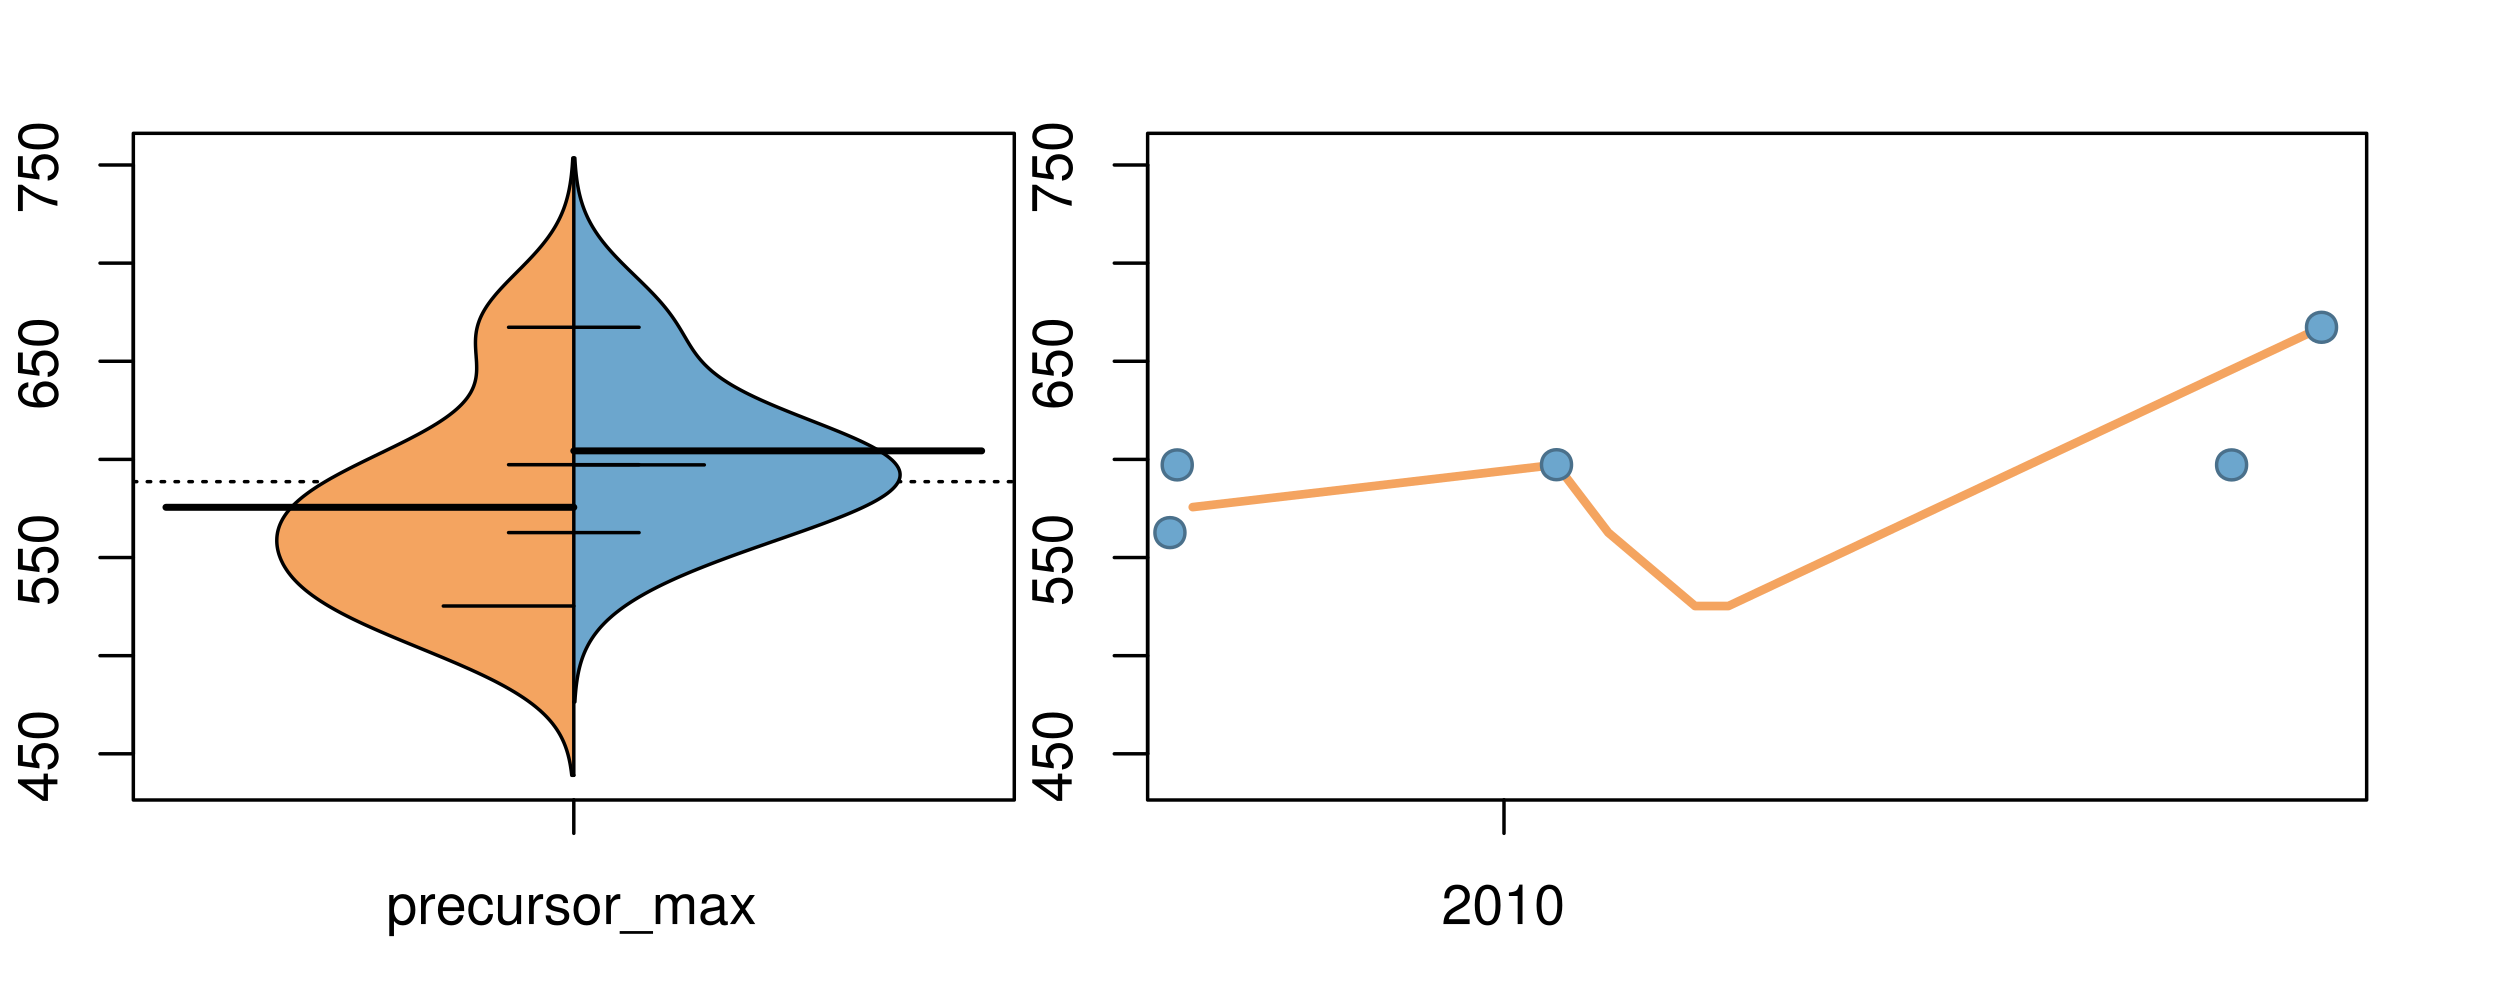 <?xml version="1.0" encoding="UTF-8"?>
<svg xmlns="http://www.w3.org/2000/svg" xmlns:xlink="http://www.w3.org/1999/xlink" width="540pt" height="216pt" viewBox="0 0 540 216" version="1.1">
<defs>
<g>
<symbol overflow="visible" id="glyph0-0">
<path style="stroke:none;" d="M -2.047 -3.922 L 0 -3.922 L 0 -4.984 L -2.047 -4.984 L -2.047 -6.234 L -2.984 -6.234 L -2.984 -4.984 L -8.516 -4.984 L -8.516 -4.203 L -3.156 -0.344 L -2.047 -0.344 Z M -2.984 -3.922 L -2.984 -1.266 L -6.703 -3.922 Z M -2.984 -3.922 "/>
</symbol>
<symbol overflow="visible" id="glyph0-1">
<path style="stroke:none;" d="M -8.516 -5.719 L -8.516 -1.312 L -3.875 -0.688 L -3.875 -1.656 C -4.469 -2.141 -4.672 -2.562 -4.672 -3.219 C -4.672 -4.359 -3.891 -5.078 -2.625 -5.078 C -1.406 -5.078 -0.656 -4.375 -0.656 -3.219 C -0.656 -2.297 -1.125 -1.734 -2.094 -1.469 L -2.094 -0.422 C -1.391 -0.562 -1.062 -0.688 -0.75 -0.938 C -0.094 -1.422 0.281 -2.281 0.281 -3.234 C 0.281 -4.953 -0.969 -6.156 -2.766 -6.156 C -4.453 -6.156 -5.609 -5.047 -5.609 -3.406 C -5.609 -2.812 -5.453 -2.328 -5.094 -1.844 L -7.469 -2.172 L -7.469 -5.719 Z M -8.516 -5.719 "/>
</symbol>
<symbol overflow="visible" id="glyph0-2">
<path style="stroke:none;" d="M -8.516 -3.297 C -8.516 -2.516 -8.156 -1.781 -7.578 -1.344 C -6.828 -0.797 -5.688 -0.516 -4.109 -0.516 C -1.25 -0.516 0.281 -1.469 0.281 -3.297 C 0.281 -5.094 -1.25 -6.078 -4.047 -6.078 C -5.703 -6.078 -6.797 -5.812 -7.578 -5.25 C -8.172 -4.812 -8.516 -4.109 -8.516 -3.297 Z M -7.578 -3.297 C -7.578 -4.438 -6.422 -5 -4.141 -5 C -1.734 -5 -0.594 -4.453 -0.594 -3.281 C -0.594 -2.156 -1.781 -1.594 -4.109 -1.594 C -6.438 -1.594 -7.578 -2.156 -7.578 -3.297 Z M -7.578 -3.297 "/>
</symbol>
<symbol overflow="visible" id="glyph0-3">
<path style="stroke:none;" d="M -6.281 -5.969 C -7.688 -5.766 -8.516 -4.859 -8.516 -3.562 C -8.516 -2.625 -8.047 -1.781 -7.297 -1.281 C -6.469 -0.75 -5.422 -0.516 -3.875 -0.516 C -2.453 -0.516 -1.531 -0.734 -0.781 -1.234 C -0.094 -1.688 0.281 -2.438 0.281 -3.375 C 0.281 -4.984 -0.922 -6.156 -2.594 -6.156 C -4.172 -6.156 -5.297 -5.078 -5.297 -3.547 C -5.297 -2.719 -4.969 -2.047 -4.344 -1.594 C -6.422 -1.609 -7.578 -2.281 -7.578 -3.484 C -7.578 -4.234 -7.109 -4.75 -6.281 -4.922 Z M -4.359 -3.422 C -4.359 -4.438 -3.641 -5.078 -2.516 -5.078 C -1.438 -5.078 -0.656 -4.359 -0.656 -3.391 C -0.656 -2.406 -1.469 -1.656 -2.562 -1.656 C -3.625 -1.656 -4.359 -2.375 -4.359 -3.422 Z M -4.359 -3.422 "/>
</symbol>
<symbol overflow="visible" id="glyph0-4">
<path style="stroke:none;" d="M -8.516 -6.234 L -8.516 -0.547 L -7.469 -0.547 L -7.469 -5.141 C -4.578 -3.125 -2.797 -2.297 0 -1.656 L 0 -2.781 C -2.719 -3.25 -5.062 -4.312 -7.625 -6.234 Z M -8.516 -6.234 "/>
</symbol>
<symbol overflow="visible" id="glyph0-5">
<path style="stroke:none;" d="M -8.75 -5.938 L -8.75 -4.938 L -5.5 -4.938 C -6.125 -4.531 -6.469 -3.859 -6.469 -3.016 C -6.469 -1.375 -5.156 -0.312 -3.156 -0.312 C -1.031 -0.312 0.281 -1.359 0.281 -3.047 C 0.281 -3.906 -0.047 -4.516 -0.828 -5.047 L 0 -5.047 L 0 -5.938 Z M -5.531 -3.188 C -5.531 -4.266 -4.578 -4.938 -3.078 -4.938 C -1.625 -4.938 -0.656 -4.25 -0.656 -3.188 C -0.656 -2.094 -1.625 -1.359 -3.094 -1.359 C -4.562 -1.359 -5.531 -2.094 -5.531 -3.188 Z M -5.531 -3.188 "/>
</symbol>
<symbol overflow="visible" id="glyph0-6">
<path style="stroke:none;" d="M -6.281 -3.094 L -6.281 -2.047 L -7.266 -2.047 C -7.688 -2.047 -7.906 -2.297 -7.906 -2.75 C -7.906 -2.828 -7.906 -2.875 -7.891 -3.094 L -8.719 -3.094 C -8.766 -2.875 -8.781 -2.734 -8.781 -2.531 C -8.781 -1.609 -8.25 -1.062 -7.359 -1.062 L -6.281 -1.062 L -6.281 -0.219 L -5.469 -0.219 L -5.469 -1.062 L 0 -1.062 L 0 -2.047 L -5.469 -2.047 L -5.469 -3.094 Z M -6.281 -3.094 "/>
</symbol>
<symbol overflow="visible" id="glyph0-7">
<path style="stroke:none;" d="M 1.516 -6.938 L 1.516 0.266 L 2.109 0.266 L 2.109 -6.938 Z M 1.516 -6.938 "/>
</symbol>
<symbol overflow="visible" id="glyph0-8">
<path style="stroke:none;" d="M -6.469 -3.266 C -6.469 -1.5 -5.203 -0.438 -3.094 -0.438 C -0.984 -0.438 0.281 -1.484 0.281 -3.281 C 0.281 -5.047 -0.984 -6.125 -3.047 -6.125 C -5.219 -6.125 -6.469 -5.078 -6.469 -3.266 Z M -5.547 -3.281 C -5.547 -4.406 -4.625 -5.078 -3.062 -5.078 C -1.578 -5.078 -0.641 -4.375 -0.641 -3.281 C -0.641 -2.156 -1.578 -1.469 -3.094 -1.469 C -4.609 -1.469 -5.547 -2.156 -5.547 -3.281 Z M -5.547 -3.281 "/>
</symbol>
<symbol overflow="visible" id="glyph0-9">
<path style="stroke:none;" d="M -8.75 -1.828 L -8.75 -0.812 L 0 -0.812 L 0 -1.828 Z M -8.75 -1.828 "/>
</symbol>
<symbol overflow="visible" id="glyph0-10">
<path style="stroke:none;" d="M -1.25 -2.297 L -1.25 -1.047 L 0 -1.047 L 0 -2.297 Z M -1.25 -2.297 "/>
</symbol>
<symbol overflow="visible" id="glyph0-11">
<path style="stroke:none;" d="M -6.062 -3.109 L 0 -3.109 L 0 -4.156 L -8.516 -4.156 L -8.516 -3.469 C -7.203 -3.094 -7.016 -2.859 -6.812 -1.219 L -6.062 -1.219 Z M -6.062 -3.109 "/>
</symbol>
<symbol overflow="visible" id="glyph0-12">
<path style="stroke:none;" d="M 0 -3.422 L -6.281 -5.828 L -6.281 -4.703 L -1.188 -2.922 L -6.281 -1.25 L -6.281 -0.125 L 0 -2.328 Z M 0 -3.422 "/>
</symbol>
<symbol overflow="visible" id="glyph0-13">
<path style="stroke:none;" d="M -0.594 -6.422 C -0.562 -6.312 -0.562 -6.266 -0.562 -6.203 C -0.562 -5.859 -0.75 -5.656 -1.062 -5.656 L -4.75 -5.656 C -5.875 -5.656 -6.469 -4.844 -6.469 -3.297 C -6.469 -2.391 -6.203 -1.625 -5.734 -1.219 C -5.406 -0.922 -5.047 -0.797 -4.422 -0.781 L -4.422 -1.781 C -5.203 -1.875 -5.547 -2.328 -5.547 -3.266 C -5.547 -4.156 -5.203 -4.672 -4.609 -4.672 L -4.344 -4.672 C -3.922 -4.672 -3.75 -4.422 -3.641 -3.625 C -3.469 -2.203 -3.422 -1.984 -3.266 -1.609 C -2.969 -0.875 -2.406 -0.5 -1.578 -0.5 C -0.438 -0.5 0.281 -1.297 0.281 -2.562 C 0.281 -3.359 0 -4 -0.641 -4.703 C -0.016 -4.781 0.281 -5.094 0.281 -5.734 C 0.281 -5.938 0.25 -6.094 0.172 -6.422 Z M -1.984 -4.672 C -1.641 -4.672 -1.438 -4.578 -1.156 -4.266 C -0.797 -3.859 -0.594 -3.375 -0.594 -2.781 C -0.594 -2 -0.969 -1.547 -1.609 -1.547 C -2.266 -1.547 -2.609 -1.984 -2.766 -3.062 C -2.906 -4.109 -2.953 -4.328 -3.109 -4.672 Z M -1.984 -4.672 "/>
</symbol>
<symbol overflow="visible" id="glyph0-14">
<path style="stroke:none;" d="M 0 -5.781 L -6.281 -5.781 L -6.281 -4.781 L -2.719 -4.781 C -1.438 -4.781 -0.594 -4.109 -0.594 -3.078 C -0.594 -2.281 -1.078 -1.781 -1.844 -1.781 L -6.281 -1.781 L -6.281 -0.781 L -1.438 -0.781 C -0.391 -0.781 0.281 -1.562 0.281 -2.781 C 0.281 -3.703 -0.047 -4.297 -0.875 -4.891 L 0 -4.891 Z M 0 -5.781 "/>
</symbol>
<symbol overflow="visible" id="glyph0-15">
<path style="stroke:none;" d="M -2.812 -6.156 C -3.766 -6.156 -4.344 -6.078 -4.812 -5.906 C -5.844 -5.5 -6.469 -4.531 -6.469 -3.359 C -6.469 -1.609 -5.125 -0.484 -3.062 -0.484 C -1 -0.484 0.281 -1.578 0.281 -3.344 C 0.281 -4.781 -0.547 -5.766 -1.906 -6.031 L -1.906 -5.016 C -1.078 -4.734 -0.641 -4.172 -0.641 -3.375 C -0.641 -2.734 -0.938 -2.203 -1.469 -1.859 C -1.828 -1.625 -2.188 -1.531 -2.812 -1.531 Z M -3.625 -1.547 C -4.781 -1.625 -5.547 -2.344 -5.547 -3.344 C -5.547 -4.328 -4.734 -5.094 -3.703 -5.094 C -3.672 -5.094 -3.641 -5.094 -3.625 -5.078 Z M -3.625 -1.547 "/>
</symbol>
<symbol overflow="visible" id="glyph1-0">
<path style="stroke:none;" d="M 0.641 2.609 L 1.656 2.609 L 1.656 -0.656 C 2.188 -0.016 2.766 0.281 3.594 0.281 C 5.203 0.281 6.281 -1.031 6.281 -3.031 C 6.281 -5.141 5.25 -6.469 3.578 -6.469 C 2.719 -6.469 2.047 -6.078 1.578 -5.344 L 1.578 -6.281 L 0.641 -6.281 Z M 3.406 -5.531 C 4.516 -5.531 5.234 -4.562 5.234 -3.062 C 5.234 -1.625 4.5 -0.656 3.406 -0.656 C 2.359 -0.656 1.656 -1.625 1.656 -3.094 C 1.656 -4.578 2.359 -5.531 3.406 -5.531 Z M 3.406 -5.531 "/>
</symbol>
<symbol overflow="visible" id="glyph1-1">
<path style="stroke:none;" d="M 0.828 -6.281 L 0.828 0 L 1.844 0 L 1.844 -3.266 C 1.844 -4.156 2.062 -4.75 2.547 -5.094 C 2.859 -5.328 3.156 -5.406 3.859 -5.406 L 3.859 -6.438 C 3.688 -6.453 3.594 -6.469 3.469 -6.469 C 2.812 -6.469 2.328 -6.078 1.75 -5.141 L 1.75 -6.281 Z M 0.828 -6.281 "/>
</symbol>
<symbol overflow="visible" id="glyph1-2">
<path style="stroke:none;" d="M 6.156 -2.812 C 6.156 -3.766 6.078 -4.344 5.906 -4.812 C 5.5 -5.844 4.531 -6.469 3.359 -6.469 C 1.609 -6.469 0.484 -5.125 0.484 -3.062 C 0.484 -1 1.578 0.281 3.344 0.281 C 4.781 0.281 5.766 -0.547 6.031 -1.906 L 5.016 -1.906 C 4.734 -1.078 4.172 -0.641 3.375 -0.641 C 2.734 -0.641 2.203 -0.938 1.859 -1.469 C 1.625 -1.828 1.531 -2.188 1.531 -2.812 Z M 1.547 -3.625 C 1.625 -4.781 2.344 -5.547 3.344 -5.547 C 4.328 -5.547 5.094 -4.734 5.094 -3.703 C 5.094 -3.672 5.094 -3.641 5.078 -3.625 Z M 1.547 -3.625 "/>
</symbol>
<symbol overflow="visible" id="glyph1-3">
<path style="stroke:none;" d="M 5.656 -4.172 C 5.609 -4.781 5.469 -5.188 5.234 -5.531 C 4.797 -6.125 4.047 -6.469 3.172 -6.469 C 1.469 -6.469 0.375 -5.125 0.375 -3.031 C 0.375 -1.016 1.453 0.281 3.156 0.281 C 4.656 0.281 5.609 -0.625 5.719 -2.156 L 4.719 -2.156 C 4.547 -1.156 4.031 -0.641 3.188 -0.641 C 2.078 -0.641 1.422 -1.547 1.422 -3.031 C 1.422 -4.609 2.062 -5.547 3.156 -5.547 C 4 -5.547 4.531 -5.047 4.641 -4.172 Z M 5.656 -4.172 "/>
</symbol>
<symbol overflow="visible" id="glyph1-4">
<path style="stroke:none;" d="M 5.781 0 L 5.781 -6.281 L 4.781 -6.281 L 4.781 -2.719 C 4.781 -1.438 4.109 -0.594 3.078 -0.594 C 2.281 -0.594 1.781 -1.078 1.781 -1.844 L 1.781 -6.281 L 0.781 -6.281 L 0.781 -1.438 C 0.781 -0.391 1.562 0.281 2.781 0.281 C 3.703 0.281 4.297 -0.047 4.891 -0.875 L 4.891 0 Z M 5.781 0 "/>
</symbol>
<symbol overflow="visible" id="glyph1-5">
<path style="stroke:none;" d="M 5.25 -4.531 C 5.25 -5.766 4.422 -6.469 2.969 -6.469 C 1.516 -6.469 0.562 -5.719 0.562 -4.547 C 0.562 -3.562 1.062 -3.094 2.562 -2.734 L 3.484 -2.516 C 4.188 -2.344 4.469 -2.094 4.469 -1.625 C 4.469 -1.047 3.875 -0.641 3 -0.641 C 2.453 -0.641 2 -0.797 1.75 -1.062 C 1.594 -1.25 1.531 -1.422 1.469 -1.875 L 0.406 -1.875 C 0.453 -0.422 1.266 0.281 2.922 0.281 C 4.5 0.281 5.516 -0.5 5.516 -1.719 C 5.516 -2.656 4.984 -3.172 3.734 -3.469 L 2.766 -3.703 C 1.953 -3.891 1.609 -4.156 1.609 -4.594 C 1.609 -5.172 2.125 -5.547 2.938 -5.547 C 3.75 -5.547 4.172 -5.203 4.203 -4.531 Z M 5.25 -4.531 "/>
</symbol>
<symbol overflow="visible" id="glyph1-6">
<path style="stroke:none;" d="M 3.266 -6.469 C 1.5 -6.469 0.438 -5.203 0.438 -3.094 C 0.438 -0.984 1.484 0.281 3.281 0.281 C 5.047 0.281 6.125 -0.984 6.125 -3.047 C 6.125 -5.219 5.078 -6.469 3.266 -6.469 Z M 3.281 -5.547 C 4.406 -5.547 5.078 -4.625 5.078 -3.062 C 5.078 -1.578 4.375 -0.641 3.281 -0.641 C 2.156 -0.641 1.469 -1.578 1.469 -3.094 C 1.469 -4.609 2.156 -5.547 3.281 -5.547 Z M 3.281 -5.547 "/>
</symbol>
<symbol overflow="visible" id="glyph1-7">
<path style="stroke:none;" d="M 6.938 1.516 L -0.266 1.516 L -0.266 2.109 L 6.938 2.109 Z M 6.938 1.516 "/>
</symbol>
<symbol overflow="visible" id="glyph1-8">
<path style="stroke:none;" d="M 0.844 -6.281 L 0.844 0 L 1.844 0 L 1.844 -3.953 C 1.844 -4.859 2.516 -5.594 3.328 -5.594 C 4.062 -5.594 4.484 -5.141 4.484 -4.328 L 4.484 0 L 5.5 0 L 5.5 -3.953 C 5.5 -4.859 6.156 -5.594 6.969 -5.594 C 7.703 -5.594 8.141 -5.125 8.141 -4.328 L 8.141 0 L 9.141 0 L 9.141 -4.719 C 9.141 -5.844 8.5 -6.469 7.312 -6.469 C 6.484 -6.469 5.969 -6.219 5.391 -5.516 C 5.016 -6.188 4.516 -6.469 3.703 -6.469 C 2.859 -6.469 2.297 -6.156 1.766 -5.406 L 1.766 -6.281 Z M 0.844 -6.281 "/>
</symbol>
<symbol overflow="visible" id="glyph1-9">
<path style="stroke:none;" d="M 6.422 -0.594 C 6.312 -0.562 6.266 -0.562 6.203 -0.562 C 5.859 -0.562 5.656 -0.75 5.656 -1.062 L 5.656 -4.75 C 5.656 -5.875 4.844 -6.469 3.297 -6.469 C 2.391 -6.469 1.625 -6.203 1.219 -5.734 C 0.922 -5.406 0.797 -5.047 0.781 -4.422 L 1.781 -4.422 C 1.875 -5.203 2.328 -5.547 3.266 -5.547 C 4.156 -5.547 4.672 -5.203 4.672 -4.609 L 4.672 -4.344 C 4.672 -3.922 4.422 -3.75 3.625 -3.641 C 2.203 -3.469 1.984 -3.422 1.609 -3.266 C 0.875 -2.969 0.5 -2.406 0.5 -1.578 C 0.5 -0.438 1.297 0.281 2.562 0.281 C 3.359 0.281 4 0 4.703 -0.641 C 4.781 -0.016 5.094 0.281 5.734 0.281 C 5.938 0.281 6.094 0.25 6.422 0.172 Z M 4.672 -1.984 C 4.672 -1.641 4.578 -1.438 4.266 -1.156 C 3.859 -0.797 3.375 -0.594 2.781 -0.594 C 2 -0.594 1.547 -0.969 1.547 -1.609 C 1.547 -2.266 1.984 -2.609 3.062 -2.766 C 4.109 -2.906 4.328 -2.953 4.672 -3.109 Z M 4.672 -1.984 "/>
</symbol>
<symbol overflow="visible" id="glyph1-10">
<path style="stroke:none;" d="M 3.5 -3.25 L 5.609 -6.281 L 4.484 -6.281 L 2.969 -4.016 L 1.469 -6.281 L 0.328 -6.281 L 2.422 -3.203 L 0.203 0 L 1.344 0 L 2.938 -2.406 L 4.516 0 L 5.672 0 Z M 3.5 -3.25 "/>
</symbol>
<symbol overflow="visible" id="glyph1-11">
<path style="stroke:none;" d="M 6.078 -1.047 L 1.594 -1.047 C 1.703 -1.734 2.094 -2.188 3.125 -2.797 L 4.328 -3.438 C 5.516 -4.094 6.125 -4.969 6.125 -6.016 C 6.125 -6.719 5.844 -7.375 5.344 -7.844 C 4.844 -8.297 4.219 -8.516 3.406 -8.516 C 2.328 -8.516 1.531 -8.125 1.062 -7.406 C 0.75 -6.953 0.625 -6.422 0.594 -5.562 L 1.656 -5.562 C 1.688 -6.125 1.766 -6.484 1.906 -6.75 C 2.188 -7.266 2.734 -7.578 3.375 -7.578 C 4.328 -7.578 5.047 -6.906 5.047 -5.984 C 5.047 -5.312 4.656 -4.734 3.906 -4.312 L 2.797 -3.688 C 1.016 -2.672 0.5 -1.875 0.406 0 L 6.078 0 Z M 6.078 -1.047 "/>
</symbol>
<symbol overflow="visible" id="glyph1-12">
<path style="stroke:none;" d="M 3.297 -8.516 C 2.516 -8.516 1.781 -8.156 1.344 -7.578 C 0.797 -6.828 0.516 -5.688 0.516 -4.109 C 0.516 -1.25 1.469 0.281 3.297 0.281 C 5.094 0.281 6.078 -1.25 6.078 -4.047 C 6.078 -5.703 5.812 -6.797 5.25 -7.578 C 4.812 -8.172 4.109 -8.516 3.297 -8.516 Z M 3.297 -7.578 C 4.438 -7.578 5 -6.422 5 -4.141 C 5 -1.734 4.453 -0.594 3.281 -0.594 C 2.156 -0.594 1.594 -1.781 1.594 -4.109 C 1.594 -6.438 2.156 -7.578 3.297 -7.578 Z M 3.297 -7.578 "/>
</symbol>
<symbol overflow="visible" id="glyph1-13">
<path style="stroke:none;" d="M 3.109 -6.062 L 3.109 0 L 4.156 0 L 4.156 -8.516 L 3.469 -8.516 C 3.094 -7.203 2.859 -7.016 1.219 -6.812 L 1.219 -6.062 Z M 3.109 -6.062 "/>
</symbol>
</g>
<clipPath id="clip1">
  <path d="M 28.801 28.801 L 220.086 28.801 L 220.086 173.801 L 28.801 173.801 Z M 28.801 28.801 "/>
</clipPath>
<clipPath id="clip2">
  <path d="M 247.887 28.801 L 512.199 28.801 L 512.199 173.801 L 247.887 173.801 Z M 247.887 28.801 "/>
</clipPath>
<clipPath id="clip3">
  <path d="M 233.484 14.398 L 526.598 14.398 L 526.598 188.199 L 233.484 188.199 Z M 233.484 14.398 "/>
</clipPath>
<clipPath id="clip4">
  <path d="M 247.887 28.801 L 512.199 28.801 L 512.199 173.801 L 247.887 173.801 Z M 247.887 28.801 "/>
</clipPath>
</defs>
<g id="surface801">
<path style="fill:none;stroke-width:0.75;stroke-linecap:round;stroke-linejoin:round;stroke:rgb(0%,0%,0%);stroke-opacity:1;stroke-miterlimit:10;" d="M 28.801 172.801 L 219.086 172.801 L 219.086 28.801 L 28.801 28.801 L 28.801 172.801 "/>
<path style="fill:none;stroke-width:0.75;stroke-linecap:round;stroke-linejoin:round;stroke:rgb(0%,0%,0%);stroke-opacity:1;stroke-miterlimit:10;" d="M 28.801 162.828 L 28.801 35.633 "/>
<path style="fill:none;stroke-width:0.75;stroke-linecap:round;stroke-linejoin:round;stroke:rgb(0%,0%,0%);stroke-opacity:1;stroke-miterlimit:10;" d="M 28.801 162.828 L 21.602 162.828 "/>
<path style="fill:none;stroke-width:0.75;stroke-linecap:round;stroke-linejoin:round;stroke:rgb(0%,0%,0%);stroke-opacity:1;stroke-miterlimit:10;" d="M 28.801 141.629 L 21.602 141.629 "/>
<path style="fill:none;stroke-width:0.75;stroke-linecap:round;stroke-linejoin:round;stroke:rgb(0%,0%,0%);stroke-opacity:1;stroke-miterlimit:10;" d="M 28.801 120.43 L 21.602 120.43 "/>
<path style="fill:none;stroke-width:0.75;stroke-linecap:round;stroke-linejoin:round;stroke:rgb(0%,0%,0%);stroke-opacity:1;stroke-miterlimit:10;" d="M 28.801 99.23 L 21.602 99.23 "/>
<path style="fill:none;stroke-width:0.75;stroke-linecap:round;stroke-linejoin:round;stroke:rgb(0%,0%,0%);stroke-opacity:1;stroke-miterlimit:10;" d="M 28.801 78.031 L 21.602 78.031 "/>
<path style="fill:none;stroke-width:0.75;stroke-linecap:round;stroke-linejoin:round;stroke:rgb(0%,0%,0%);stroke-opacity:1;stroke-miterlimit:10;" d="M 28.801 56.832 L 21.602 56.832 "/>
<path style="fill:none;stroke-width:0.75;stroke-linecap:round;stroke-linejoin:round;stroke:rgb(0%,0%,0%);stroke-opacity:1;stroke-miterlimit:10;" d="M 28.801 35.633 L 21.602 35.633 "/>
<g style="fill:rgb(0%,0%,0%);fill-opacity:1;">
  <use xlink:href="#glyph0-0" x="12.396" y="173.328"/>
  <use xlink:href="#glyph0-1" x="12.396" y="166.656"/>
  <use xlink:href="#glyph0-2" x="12.396" y="159.984"/>
</g>
<g style="fill:rgb(0%,0%,0%);fill-opacity:1;">
  <use xlink:href="#glyph0-1" x="12.396" y="130.93"/>
  <use xlink:href="#glyph0-1" x="12.396" y="124.258"/>
  <use xlink:href="#glyph0-2" x="12.396" y="117.586"/>
</g>
<g style="fill:rgb(0%,0%,0%);fill-opacity:1;">
  <use xlink:href="#glyph0-3" x="12.396" y="88.531"/>
  <use xlink:href="#glyph0-1" x="12.396" y="81.859"/>
  <use xlink:href="#glyph0-2" x="12.396" y="75.188"/>
</g>
<g style="fill:rgb(0%,0%,0%);fill-opacity:1;">
  <use xlink:href="#glyph0-4" x="12.396" y="46.133"/>
  <use xlink:href="#glyph0-1" x="12.396" y="39.461"/>
  <use xlink:href="#glyph0-2" x="12.396" y="32.789"/>
</g>
<path style="fill:none;stroke-width:0.75;stroke-linecap:round;stroke-linejoin:round;stroke:rgb(0%,0%,0%);stroke-opacity:1;stroke-miterlimit:10;" d="M 123.941 172.801 L 123.941 172.801 "/>
<path style="fill:none;stroke-width:0.75;stroke-linecap:round;stroke-linejoin:round;stroke:rgb(0%,0%,0%);stroke-opacity:1;stroke-miterlimit:10;" d="M 123.941 172.801 L 123.941 180 "/>
<g style="fill:rgb(0%,0%,0%);fill-opacity:1;">
  <use xlink:href="#glyph1-0" x="83.441" y="199.596"/>
  <use xlink:href="#glyph1-1" x="90.113" y="199.596"/>
  <use xlink:href="#glyph1-2" x="94.109" y="199.596"/>
  <use xlink:href="#glyph1-3" x="100.781" y="199.596"/>
  <use xlink:href="#glyph1-4" x="106.781" y="199.596"/>
  <use xlink:href="#glyph1-1" x="113.453" y="199.596"/>
  <use xlink:href="#glyph1-5" x="117.449" y="199.596"/>
  <use xlink:href="#glyph1-6" x="123.449" y="199.596"/>
  <use xlink:href="#glyph1-1" x="130.121" y="199.596"/>
  <use xlink:href="#glyph1-7" x="134.117" y="199.596"/>
  <use xlink:href="#glyph1-8" x="140.789" y="199.596"/>
  <use xlink:href="#glyph1-9" x="150.785" y="199.596"/>
  <use xlink:href="#glyph1-10" x="157.457" y="199.596"/>
</g>
<g clip-path="url(#clip1)" clip-rule="nonzero">
<path style="fill:none;stroke-width:0.75;stroke-linecap:round;stroke-linejoin:round;stroke:rgb(0%,0%,0%);stroke-opacity:1;stroke-dasharray:0.75,2.25;stroke-miterlimit:10;" d="M 28.801 104.039 L 219.086 104.039 "/>
<path style=" stroke:none;fill-rule:nonzero;fill:rgb(95.686%,64.314%,37.647%);fill-opacity:1;" d="M 123.941 34.133 L 123.723 34.133 L 123.676 34.918 L 123.656 35.176 L 123.641 35.438 L 123.602 35.961 L 123.578 36.223 L 123.555 36.48 L 123.508 37.004 L 123.48 37.266 L 123.453 37.523 L 123.426 37.785 L 123.363 38.309 L 123.328 38.57 L 123.293 38.828 L 123.176 39.613 L 123.133 39.875 L 123.086 40.133 L 122.992 40.656 L 122.941 40.918 L 122.887 41.18 L 122.832 41.438 L 122.773 41.699 L 122.648 42.223 L 122.582 42.484 L 122.516 42.742 L 122.293 43.527 L 122.211 43.789 L 122.129 44.047 L 122.043 44.309 L 121.953 44.57 L 121.766 45.094 L 121.664 45.352 L 121.562 45.613 L 121.344 46.137 L 121.23 46.398 L 121.113 46.656 L 120.992 46.918 L 120.867 47.18 L 120.738 47.441 L 120.605 47.703 L 120.469 47.961 L 120.328 48.223 L 120.184 48.484 L 120.035 48.746 L 119.883 49.008 L 119.727 49.266 L 119.566 49.527 L 119.402 49.789 L 119.234 50.051 L 119.062 50.312 L 118.883 50.57 L 118.703 50.832 L 118.52 51.094 L 118.332 51.355 L 118.137 51.617 L 117.941 51.875 L 117.742 52.137 L 117.328 52.66 L 117.117 52.922 L 116.902 53.18 L 116.684 53.441 L 116.238 53.965 L 116.008 54.227 L 115.777 54.484 L 115.543 54.746 L 115.066 55.27 L 114.824 55.527 L 114.332 56.051 L 113.832 56.574 L 113.578 56.832 L 113.07 57.355 L 112.555 57.879 L 112.035 58.398 L 111.777 58.66 L 111.516 58.922 L 111.258 59.184 L 110.996 59.441 L 109.965 60.488 L 109.711 60.746 L 109.457 61.008 L 108.957 61.531 L 108.711 61.793 L 108.469 62.051 L 108.227 62.312 L 107.988 62.574 L 107.52 63.098 L 107.293 63.355 L 107.07 63.617 L 106.852 63.879 L 106.637 64.141 L 106.426 64.402 L 106.219 64.66 L 106.016 64.922 L 105.633 65.445 L 105.445 65.707 L 105.266 65.965 L 105.09 66.227 L 104.762 66.75 L 104.605 67.012 L 104.457 67.27 L 104.312 67.531 L 104.176 67.793 L 104.043 68.055 L 103.918 68.316 L 103.801 68.574 L 103.688 68.836 L 103.582 69.098 L 103.484 69.359 L 103.395 69.621 L 103.305 69.879 L 103.227 70.141 L 103.152 70.402 L 103.086 70.664 L 103.023 70.926 L 102.965 71.184 L 102.871 71.707 L 102.801 72.23 L 102.773 72.488 L 102.75 72.75 L 102.73 73.012 L 102.719 73.273 L 102.707 73.531 L 102.699 74.055 L 102.707 74.578 L 102.715 74.836 L 102.738 75.359 L 102.77 75.883 L 102.785 76.141 L 102.844 76.926 L 102.859 77.188 L 102.879 77.445 L 102.898 77.707 L 102.93 78.23 L 102.941 78.492 L 102.949 78.75 L 102.957 79.012 L 102.961 79.273 L 102.961 79.797 L 102.953 80.055 L 102.941 80.316 L 102.922 80.578 L 102.898 80.84 L 102.871 81.102 L 102.836 81.359 L 102.797 81.621 L 102.746 81.883 L 102.691 82.145 L 102.629 82.406 L 102.559 82.664 L 102.48 82.926 L 102.301 83.449 L 102.191 83.711 L 102.082 83.969 L 101.957 84.23 L 101.824 84.492 L 101.688 84.754 L 101.531 85.016 L 101.371 85.273 L 101.195 85.535 L 101.016 85.797 L 100.824 86.059 L 100.617 86.32 L 100.406 86.578 L 100.176 86.84 L 99.941 87.102 L 99.695 87.363 L 99.434 87.625 L 99.168 87.883 L 98.887 88.145 L 98.598 88.406 L 98.293 88.668 L 97.98 88.93 L 97.656 89.188 L 97.32 89.449 L 96.98 89.711 L 96.621 89.973 L 96.258 90.234 L 95.883 90.492 L 95.496 90.754 L 95.102 91.016 L 94.695 91.277 L 94.285 91.539 L 93.859 91.797 L 93.43 92.059 L 92.988 92.32 L 92.539 92.582 L 92.086 92.84 L 91.621 93.102 L 91.152 93.363 L 90.672 93.625 L 90.188 93.887 L 89.695 94.145 L 88.695 94.668 L 88.188 94.93 L 87.676 95.191 L 87.156 95.449 L 86.637 95.711 L 85.582 96.234 L 85.051 96.496 L 84.516 96.754 L 83.445 97.277 L 82.367 97.801 L 81.828 98.059 L 79.672 99.105 L 79.141 99.363 L 78.605 99.625 L 78.074 99.887 L 77.547 100.148 L 77.023 100.41 L 76.5 100.668 L 75.984 100.93 L 75.473 101.191 L 74.965 101.453 L 74.461 101.715 L 73.965 101.973 L 73.473 102.234 L 72.988 102.496 L 72.508 102.758 L 72.035 103.02 L 71.566 103.277 L 71.109 103.539 L 70.66 103.801 L 70.215 104.062 L 69.781 104.324 L 69.352 104.582 L 68.934 104.844 L 68.52 105.105 L 68.121 105.367 L 67.727 105.629 L 67.344 105.887 L 66.969 106.148 L 66.602 106.41 L 66.25 106.672 L 65.902 106.934 L 65.566 107.191 L 65.238 107.453 L 64.922 107.715 L 64.613 107.977 L 64.316 108.238 L 64.031 108.496 L 63.75 108.758 L 63.484 109.02 L 63.227 109.281 L 62.977 109.543 L 62.742 109.801 L 62.508 110.062 L 62.293 110.324 L 62.086 110.586 L 61.887 110.844 L 61.699 111.105 L 61.516 111.367 L 61.348 111.629 L 61.184 111.891 L 61.035 112.148 L 60.895 112.41 L 60.762 112.672 L 60.637 112.934 L 60.52 113.195 L 60.414 113.453 L 60.316 113.715 L 60.227 113.977 L 60.148 114.238 L 60.074 114.5 L 60.012 114.758 L 59.953 115.02 L 59.867 115.543 L 59.836 115.805 L 59.812 116.062 L 59.797 116.324 L 59.789 116.586 L 59.785 116.848 L 59.793 117.109 L 59.805 117.367 L 59.828 117.629 L 59.855 117.891 L 59.891 118.152 L 59.934 118.414 L 59.98 118.672 L 60.039 118.934 L 60.102 119.195 L 60.172 119.457 L 60.25 119.719 L 60.336 119.977 L 60.43 120.238 L 60.527 120.5 L 60.633 120.762 L 60.746 121.023 L 60.867 121.281 L 61.125 121.805 L 61.27 122.066 L 61.418 122.328 L 61.578 122.586 L 61.742 122.848 L 61.914 123.109 L 62.094 123.371 L 62.277 123.633 L 62.477 123.891 L 62.68 124.152 L 62.891 124.414 L 63.109 124.676 L 63.336 124.938 L 63.574 125.195 L 63.816 125.457 L 64.07 125.719 L 64.332 125.98 L 64.602 126.242 L 64.883 126.5 L 65.168 126.762 L 65.469 127.023 L 65.773 127.285 L 66.09 127.547 L 66.414 127.805 L 66.746 128.066 L 67.441 128.59 L 67.805 128.848 L 68.176 129.109 L 68.559 129.371 L 68.949 129.633 L 69.348 129.895 L 69.758 130.152 L 70.172 130.414 L 70.602 130.676 L 71.039 130.938 L 71.484 131.199 L 71.941 131.457 L 72.402 131.719 L 72.879 131.98 L 73.359 132.242 L 73.852 132.504 L 74.352 132.762 L 74.859 133.023 L 75.898 133.547 L 76.434 133.809 L 76.973 134.066 L 77.523 134.328 L 78.078 134.59 L 78.637 134.852 L 79.207 135.113 L 79.781 135.371 L 80.363 135.633 L 80.949 135.895 L 81.543 136.156 L 82.141 136.418 L 82.742 136.676 L 83.961 137.199 L 84.578 137.461 L 85.199 137.723 L 85.82 137.98 L 86.445 138.242 L 87.074 138.504 L 87.707 138.766 L 88.336 139.027 L 88.973 139.285 L 89.605 139.547 L 90.242 139.809 L 90.875 140.07 L 91.512 140.332 L 92.148 140.59 L 93.414 141.113 L 94.043 141.375 L 94.676 141.637 L 95.301 141.895 L 95.926 142.156 L 96.547 142.418 L 97.164 142.68 L 97.777 142.941 L 98.387 143.199 L 98.992 143.461 L 99.594 143.723 L 100.188 143.984 L 100.777 144.246 L 101.363 144.504 L 101.941 144.766 L 103.082 145.289 L 103.637 145.551 L 104.191 145.809 L 104.734 146.07 L 105.273 146.332 L 105.805 146.594 L 106.324 146.852 L 106.844 147.113 L 107.348 147.375 L 107.844 147.637 L 108.336 147.898 L 108.816 148.156 L 109.289 148.418 L 109.75 148.68 L 110.207 148.941 L 110.652 149.203 L 111.09 149.461 L 111.516 149.723 L 111.934 149.984 L 112.344 150.246 L 112.742 150.508 L 113.137 150.766 L 113.516 151.027 L 113.891 151.289 L 114.254 151.551 L 114.605 151.812 L 114.953 152.07 L 115.289 152.332 L 115.617 152.594 L 115.934 152.855 L 116.242 153.117 L 116.547 153.375 L 116.836 153.637 L 117.121 153.898 L 117.395 154.16 L 117.664 154.422 L 117.922 154.68 L 118.172 154.941 L 118.414 155.203 L 118.648 155.465 L 118.879 155.727 L 119.094 155.984 L 119.309 156.246 L 119.512 156.508 L 119.902 157.031 L 120.082 157.289 L 120.262 157.551 L 120.43 157.812 L 120.594 158.074 L 120.754 158.336 L 120.902 158.594 L 121.051 158.855 L 121.324 159.379 L 121.453 159.641 L 121.574 159.898 L 121.695 160.16 L 121.809 160.422 L 121.918 160.684 L 122.02 160.945 L 122.121 161.203 L 122.215 161.465 L 122.395 161.988 L 122.477 162.25 L 122.555 162.508 L 122.703 163.031 L 122.836 163.555 L 122.898 163.812 L 122.957 164.074 L 123.066 164.598 L 123.117 164.855 L 123.211 165.379 L 123.254 165.641 L 123.293 165.902 L 123.332 166.16 L 123.371 166.422 L 123.406 166.684 L 123.469 167.207 L 123.5 167.465 L 123.941 167.465 Z M 123.941 34.133 "/>
<path style="fill:none;stroke-width:0.75;stroke-linecap:round;stroke-linejoin:round;stroke:rgb(0%,0%,0%);stroke-opacity:1;stroke-miterlimit:10;" d="M 123.941 34.133 L 123.723 34.133 L 123.676 34.918 L 123.656 35.176 L 123.641 35.438 L 123.602 35.961 L 123.578 36.223 L 123.555 36.48 L 123.508 37.004 L 123.48 37.266 L 123.453 37.523 L 123.426 37.785 L 123.363 38.309 L 123.328 38.57 L 123.293 38.828 L 123.176 39.613 L 123.133 39.875 L 123.086 40.133 L 122.992 40.656 L 122.941 40.918 L 122.887 41.18 L 122.832 41.438 L 122.773 41.699 L 122.648 42.223 L 122.582 42.484 L 122.516 42.742 L 122.293 43.527 L 122.211 43.789 L 122.129 44.047 L 122.043 44.309 L 121.953 44.57 L 121.766 45.094 L 121.664 45.352 L 121.562 45.613 L 121.344 46.137 L 121.23 46.398 L 121.113 46.656 L 120.992 46.918 L 120.867 47.18 L 120.738 47.441 L 120.605 47.703 L 120.469 47.961 L 120.328 48.223 L 120.184 48.484 L 120.035 48.746 L 119.883 49.008 L 119.727 49.266 L 119.566 49.527 L 119.402 49.789 L 119.234 50.051 L 119.062 50.312 L 118.883 50.57 L 118.703 50.832 L 118.52 51.094 L 118.332 51.355 L 118.137 51.617 L 117.941 51.875 L 117.742 52.137 L 117.328 52.66 L 117.117 52.922 L 116.902 53.18 L 116.684 53.441 L 116.238 53.965 L 116.008 54.227 L 115.777 54.484 L 115.543 54.746 L 115.066 55.27 L 114.824 55.527 L 114.332 56.051 L 113.832 56.574 L 113.578 56.832 L 113.07 57.355 L 112.555 57.879 L 112.035 58.398 L 111.777 58.66 L 111.516 58.922 L 111.258 59.184 L 110.996 59.441 L 109.965 60.488 L 109.711 60.746 L 109.457 61.008 L 108.957 61.531 L 108.711 61.793 L 108.469 62.051 L 108.227 62.312 L 107.988 62.574 L 107.52 63.098 L 107.293 63.355 L 107.07 63.617 L 106.852 63.879 L 106.637 64.141 L 106.426 64.402 L 106.219 64.66 L 106.016 64.922 L 105.633 65.445 L 105.445 65.707 L 105.266 65.965 L 105.09 66.227 L 104.762 66.75 L 104.605 67.012 L 104.457 67.27 L 104.312 67.531 L 104.176 67.793 L 104.043 68.055 L 103.918 68.316 L 103.801 68.574 L 103.688 68.836 L 103.582 69.098 L 103.484 69.359 L 103.395 69.621 L 103.305 69.879 L 103.227 70.141 L 103.152 70.402 L 103.086 70.664 L 103.023 70.926 L 102.965 71.184 L 102.871 71.707 L 102.801 72.23 L 102.773 72.488 L 102.75 72.75 L 102.73 73.012 L 102.719 73.273 L 102.707 73.531 L 102.699 74.055 L 102.707 74.578 L 102.715 74.836 L 102.738 75.359 L 102.77 75.883 L 102.785 76.141 L 102.844 76.926 L 102.859 77.188 L 102.879 77.445 L 102.898 77.707 L 102.93 78.23 L 102.941 78.492 L 102.949 78.75 L 102.957 79.012 L 102.961 79.273 L 102.961 79.797 L 102.953 80.055 L 102.941 80.316 L 102.922 80.578 L 102.898 80.84 L 102.871 81.102 L 102.836 81.359 L 102.797 81.621 L 102.746 81.883 L 102.691 82.145 L 102.629 82.406 L 102.559 82.664 L 102.48 82.926 L 102.301 83.449 L 102.191 83.711 L 102.082 83.969 L 101.957 84.23 L 101.824 84.492 L 101.688 84.754 L 101.531 85.016 L 101.371 85.273 L 101.195 85.535 L 101.016 85.797 L 100.824 86.059 L 100.617 86.32 L 100.406 86.578 L 100.176 86.84 L 99.941 87.102 L 99.695 87.363 L 99.434 87.625 L 99.168 87.883 L 98.887 88.145 L 98.598 88.406 L 98.293 88.668 L 97.98 88.93 L 97.656 89.188 L 97.32 89.449 L 96.98 89.711 L 96.621 89.973 L 96.258 90.234 L 95.883 90.492 L 95.496 90.754 L 95.102 91.016 L 94.695 91.277 L 94.285 91.539 L 93.859 91.797 L 93.43 92.059 L 92.988 92.32 L 92.539 92.582 L 92.086 92.84 L 91.621 93.102 L 91.152 93.363 L 90.672 93.625 L 90.188 93.887 L 89.695 94.145 L 88.695 94.668 L 88.188 94.93 L 87.676 95.191 L 87.156 95.449 L 86.637 95.711 L 85.582 96.234 L 85.051 96.496 L 84.516 96.754 L 83.445 97.277 L 82.367 97.801 L 81.828 98.059 L 79.672 99.105 L 79.141 99.363 L 78.605 99.625 L 78.074 99.887 L 77.547 100.148 L 77.023 100.41 L 76.5 100.668 L 75.984 100.93 L 75.473 101.191 L 74.965 101.453 L 74.461 101.715 L 73.965 101.973 L 73.473 102.234 L 72.988 102.496 L 72.508 102.758 L 72.035 103.02 L 71.566 103.277 L 71.109 103.539 L 70.66 103.801 L 70.215 104.062 L 69.781 104.324 L 69.352 104.582 L 68.934 104.844 L 68.52 105.105 L 68.121 105.367 L 67.727 105.629 L 67.344 105.887 L 66.969 106.148 L 66.602 106.41 L 66.25 106.672 L 65.902 106.934 L 65.566 107.191 L 65.238 107.453 L 64.922 107.715 L 64.613 107.977 L 64.316 108.238 L 64.031 108.496 L 63.75 108.758 L 63.484 109.02 L 63.227 109.281 L 62.977 109.543 L 62.742 109.801 L 62.508 110.062 L 62.293 110.324 L 62.086 110.586 L 61.887 110.844 L 61.699 111.105 L 61.516 111.367 L 61.348 111.629 L 61.184 111.891 L 61.035 112.148 L 60.895 112.41 L 60.762 112.672 L 60.637 112.934 L 60.52 113.195 L 60.414 113.453 L 60.316 113.715 L 60.227 113.977 L 60.148 114.238 L 60.074 114.5 L 60.012 114.758 L 59.953 115.02 L 59.867 115.543 L 59.836 115.805 L 59.812 116.062 L 59.797 116.324 L 59.789 116.586 L 59.785 116.848 L 59.793 117.109 L 59.805 117.367 L 59.828 117.629 L 59.855 117.891 L 59.891 118.152 L 59.934 118.414 L 59.98 118.672 L 60.039 118.934 L 60.102 119.195 L 60.172 119.457 L 60.25 119.719 L 60.336 119.977 L 60.43 120.238 L 60.527 120.5 L 60.633 120.762 L 60.746 121.023 L 60.867 121.281 L 61.125 121.805 L 61.27 122.066 L 61.418 122.328 L 61.578 122.586 L 61.742 122.848 L 61.914 123.109 L 62.094 123.371 L 62.277 123.633 L 62.477 123.891 L 62.68 124.152 L 62.891 124.414 L 63.109 124.676 L 63.336 124.938 L 63.574 125.195 L 63.816 125.457 L 64.07 125.719 L 64.332 125.98 L 64.602 126.242 L 64.883 126.5 L 65.168 126.762 L 65.469 127.023 L 65.773 127.285 L 66.09 127.547 L 66.414 127.805 L 66.746 128.066 L 67.441 128.59 L 67.805 128.848 L 68.176 129.109 L 68.559 129.371 L 68.949 129.633 L 69.348 129.895 L 69.758 130.152 L 70.172 130.414 L 70.602 130.676 L 71.039 130.938 L 71.484 131.199 L 71.941 131.457 L 72.402 131.719 L 72.879 131.98 L 73.359 132.242 L 73.852 132.504 L 74.352 132.762 L 74.859 133.023 L 75.898 133.547 L 76.434 133.809 L 76.973 134.066 L 77.523 134.328 L 78.078 134.59 L 78.637 134.852 L 79.207 135.113 L 79.781 135.371 L 80.363 135.633 L 80.949 135.895 L 81.543 136.156 L 82.141 136.418 L 82.742 136.676 L 83.961 137.199 L 84.578 137.461 L 85.199 137.723 L 85.82 137.98 L 86.445 138.242 L 87.074 138.504 L 87.707 138.766 L 88.336 139.027 L 88.973 139.285 L 89.605 139.547 L 90.242 139.809 L 90.875 140.07 L 91.512 140.332 L 92.148 140.59 L 93.414 141.113 L 94.043 141.375 L 94.676 141.637 L 95.301 141.895 L 95.926 142.156 L 96.547 142.418 L 97.164 142.68 L 97.777 142.941 L 98.387 143.199 L 98.992 143.461 L 99.594 143.723 L 100.188 143.984 L 100.777 144.246 L 101.363 144.504 L 101.941 144.766 L 103.082 145.289 L 103.637 145.551 L 104.191 145.809 L 104.734 146.07 L 105.273 146.332 L 105.805 146.594 L 106.324 146.852 L 106.844 147.113 L 107.348 147.375 L 107.844 147.637 L 108.336 147.898 L 108.816 148.156 L 109.289 148.418 L 109.75 148.68 L 110.207 148.941 L 110.652 149.203 L 111.09 149.461 L 111.516 149.723 L 111.934 149.984 L 112.344 150.246 L 112.742 150.508 L 113.137 150.766 L 113.516 151.027 L 113.891 151.289 L 114.254 151.551 L 114.605 151.812 L 114.953 152.07 L 115.289 152.332 L 115.617 152.594 L 115.934 152.855 L 116.242 153.117 L 116.547 153.375 L 116.836 153.637 L 117.121 153.898 L 117.395 154.16 L 117.664 154.422 L 117.922 154.68 L 118.172 154.941 L 118.414 155.203 L 118.648 155.465 L 118.879 155.727 L 119.094 155.984 L 119.309 156.246 L 119.512 156.508 L 119.902 157.031 L 120.082 157.289 L 120.262 157.551 L 120.43 157.812 L 120.594 158.074 L 120.754 158.336 L 120.902 158.594 L 121.051 158.855 L 121.324 159.379 L 121.453 159.641 L 121.574 159.898 L 121.695 160.16 L 121.809 160.422 L 121.918 160.684 L 122.02 160.945 L 122.121 161.203 L 122.215 161.465 L 122.395 161.988 L 122.477 162.25 L 122.555 162.508 L 122.703 163.031 L 122.836 163.555 L 122.898 163.812 L 122.957 164.074 L 123.066 164.598 L 123.117 164.855 L 123.211 165.379 L 123.254 165.641 L 123.293 165.902 L 123.332 166.16 L 123.371 166.422 L 123.406 166.684 L 123.469 167.207 L 123.5 167.465 L 123.941 167.465 "/>
<path style=" stroke:none;fill-rule:nonzero;fill:rgb(42.353%,65.098%,80.392%);fill-opacity:1;" d="M 123.941 151.609 L 124.172 151.609 L 124.188 151.379 L 124.199 151.148 L 124.215 150.922 L 124.246 150.461 L 124.324 149.539 L 124.344 149.312 L 124.414 148.621 L 124.441 148.391 L 124.465 148.16 L 124.496 147.93 L 124.523 147.703 L 124.586 147.242 L 124.691 146.551 L 124.73 146.32 L 124.77 146.094 L 124.855 145.633 L 124.996 144.941 L 125.051 144.711 L 125.102 144.484 L 125.16 144.254 L 125.215 144.023 L 125.34 143.562 L 125.406 143.332 L 125.473 143.105 L 125.543 142.875 L 125.691 142.414 L 125.773 142.184 L 125.852 141.953 L 125.938 141.723 L 126.027 141.496 L 126.117 141.266 L 126.211 141.035 L 126.312 140.805 L 126.41 140.574 L 126.516 140.344 L 126.625 140.113 L 126.738 139.887 L 126.973 139.426 L 127.098 139.195 L 127.227 138.965 L 127.359 138.734 L 127.496 138.504 L 127.637 138.277 L 127.781 138.047 L 127.934 137.816 L 128.246 137.355 L 128.582 136.895 L 128.758 136.668 L 128.934 136.438 L 129.309 135.977 L 129.504 135.746 L 129.703 135.516 L 129.91 135.285 L 130.121 135.059 L 130.34 134.828 L 130.562 134.598 L 130.793 134.367 L 131.027 134.137 L 131.266 133.906 L 131.516 133.68 L 131.77 133.449 L 132.293 132.988 L 132.566 132.758 L 132.848 132.527 L 133.133 132.297 L 133.426 132.07 L 133.723 131.84 L 134.027 131.609 L 134.34 131.379 L 134.66 131.148 L 134.984 130.918 L 135.316 130.688 L 135.656 130.461 L 136.004 130.23 L 136.355 130 L 136.719 129.77 L 137.086 129.539 L 137.461 129.309 L 137.844 129.078 L 138.23 128.852 L 138.629 128.621 L 139.031 128.391 L 139.441 128.16 L 139.859 127.93 L 140.285 127.699 L 140.719 127.469 L 141.156 127.242 L 142.055 126.781 L 142.984 126.32 L 143.461 126.09 L 143.941 125.863 L 144.434 125.633 L 144.93 125.402 L 145.434 125.172 L 145.941 124.941 L 146.457 124.711 L 146.98 124.48 L 147.508 124.254 L 148.586 123.793 L 149.137 123.562 L 149.691 123.332 L 150.254 123.102 L 150.82 122.871 L 151.395 122.645 L 151.973 122.414 L 152.559 122.184 L 153.148 121.953 L 153.742 121.723 L 154.945 121.262 L 155.559 121.035 L 156.172 120.805 L 157.414 120.344 L 158.043 120.113 L 159.309 119.652 L 159.949 119.426 L 160.59 119.195 L 161.234 118.965 L 162.531 118.504 L 163.184 118.273 L 163.84 118.047 L 165.809 117.355 L 167.789 116.664 L 168.449 116.438 L 169.77 115.977 L 170.426 115.746 L 171.086 115.516 L 171.738 115.285 L 172.395 115.055 L 173.043 114.828 L 173.691 114.598 L 174.98 114.137 L 175.613 113.906 L 176.25 113.676 L 176.879 113.445 L 177.504 113.219 L 178.121 112.988 L 178.734 112.758 L 179.34 112.527 L 179.941 112.297 L 180.535 112.066 L 181.121 111.836 L 181.699 111.609 L 182.27 111.379 L 182.832 111.148 L 183.383 110.918 L 183.93 110.688 L 184.461 110.457 L 184.984 110.23 L 185.5 110 L 186 109.77 L 186.496 109.539 L 186.973 109.309 L 187.445 109.078 L 187.895 108.848 L 188.344 108.621 L 188.77 108.391 L 189.188 108.16 L 189.59 107.93 L 189.977 107.699 L 190.352 107.469 L 190.711 107.238 L 191.059 107.012 L 191.383 106.781 L 191.703 106.551 L 192.281 106.09 L 192.539 105.859 L 192.793 105.629 L 193.02 105.402 L 193.234 105.172 L 193.434 104.941 L 193.613 104.711 L 193.777 104.48 L 193.918 104.25 L 194.051 104.02 L 194.152 103.793 L 194.246 103.562 L 194.312 103.332 L 194.371 103.102 L 194.402 102.871 L 194.418 102.641 L 194.418 102.414 L 194.395 102.184 L 194.363 101.953 L 194.301 101.723 L 194.23 101.492 L 194.129 101.262 L 194.023 101.031 L 193.887 100.805 L 193.742 100.574 L 193.574 100.344 L 193.391 100.113 L 193.191 99.883 L 192.973 99.652 L 192.742 99.422 L 192.484 99.195 L 192.219 98.965 L 191.93 98.734 L 191.633 98.504 L 191.312 98.273 L 190.98 98.043 L 190.633 97.812 L 190.273 97.586 L 189.898 97.355 L 189.504 97.125 L 189.105 96.895 L 188.262 96.434 L 187.812 96.203 L 187.363 95.977 L 186.895 95.746 L 186.422 95.516 L 185.934 95.285 L 185.438 95.055 L 184.934 94.824 L 184.418 94.594 L 183.898 94.367 L 182.828 93.906 L 182.281 93.676 L 181.73 93.445 L 181.172 93.215 L 180.609 92.988 L 179.469 92.527 L 178.895 92.297 L 177.148 91.605 L 176.562 91.379 L 175.977 91.148 L 175.387 90.918 L 174.801 90.688 L 174.211 90.457 L 173.625 90.227 L 173.043 89.996 L 172.457 89.77 L 171.875 89.539 L 171.297 89.309 L 170.148 88.848 L 169.582 88.617 L 169.02 88.387 L 168.461 88.16 L 167.906 87.93 L 167.355 87.699 L 166.277 87.238 L 165.223 86.777 L 164.711 86.551 L 164.199 86.32 L 163.699 86.09 L 163.203 85.859 L 162.719 85.629 L 162.242 85.398 L 161.773 85.172 L 161.312 84.941 L 160.859 84.711 L 160.418 84.48 L 159.98 84.25 L 159.559 84.02 L 159.141 83.789 L 158.734 83.562 L 158.336 83.332 L 157.945 83.102 L 157.566 82.871 L 157.195 82.641 L 156.836 82.41 L 156.484 82.18 L 156.141 81.953 L 155.805 81.723 L 155.164 81.262 L 154.859 81.031 L 154.562 80.801 L 154.273 80.57 L 153.988 80.344 L 153.715 80.113 L 153.191 79.652 L 152.699 79.191 L 152.465 78.961 L 152.234 78.734 L 152.016 78.504 L 151.801 78.273 L 151.594 78.043 L 151.391 77.812 L 151.191 77.582 L 151.004 77.355 L 150.816 77.125 L 150.457 76.664 L 150.121 76.203 L 149.957 75.973 L 149.797 75.746 L 149.641 75.516 L 149.488 75.285 L 149.191 74.824 L 148.902 74.363 L 148.762 74.137 L 148.625 73.906 L 148.484 73.676 L 148.211 73.215 L 148.078 72.984 L 147.941 72.754 L 147.805 72.527 L 147.672 72.297 L 147.398 71.836 L 147.266 71.605 L 147.125 71.375 L 146.988 71.145 L 146.848 70.918 L 146.707 70.688 L 146.273 69.996 L 146.125 69.766 L 145.977 69.539 L 145.824 69.309 L 145.512 68.848 L 145.191 68.387 L 145.023 68.156 L 144.859 67.93 L 144.516 67.469 L 144.34 67.238 L 143.98 66.777 L 143.797 66.547 L 143.609 66.32 L 143.227 65.859 L 142.836 65.398 L 142.43 64.938 L 142.227 64.711 L 141.594 64.02 L 141.379 63.789 L 140.941 63.328 L 140.719 63.102 L 140.273 62.641 L 140.047 62.41 L 139.816 62.18 L 139.59 61.949 L 139.355 61.723 L 139.125 61.492 L 138.188 60.57 L 137.949 60.34 L 137.715 60.113 L 137.477 59.883 L 137.242 59.652 L 136.766 59.191 L 136.531 58.961 L 136.293 58.73 L 136.059 58.504 L 135.82 58.273 L 135.586 58.043 L 135.355 57.812 L 135.121 57.582 L 134.66 57.121 L 134.43 56.895 L 133.977 56.434 L 133.309 55.742 L 133.09 55.512 L 132.875 55.285 L 132.66 55.055 L 132.238 54.594 L 132.031 54.363 L 131.828 54.133 L 131.625 53.906 L 131.227 53.445 L 131.031 53.215 L 130.84 52.984 L 130.652 52.754 L 130.469 52.523 L 130.281 52.297 L 130.105 52.066 L 129.926 51.836 L 129.582 51.375 L 129.414 51.145 L 129.25 50.914 L 129.09 50.688 L 128.777 50.227 L 128.625 49.996 L 128.477 49.766 L 128.188 49.305 L 128.051 49.078 L 127.914 48.848 L 127.781 48.617 L 127.523 48.156 L 127.281 47.695 L 127.164 47.469 L 127.047 47.238 L 126.828 46.777 L 126.727 46.547 L 126.621 46.316 L 126.523 46.086 L 126.426 45.859 L 126.332 45.629 L 126.152 45.168 L 126.066 44.938 L 125.984 44.707 L 125.902 44.48 L 125.824 44.25 L 125.676 43.789 L 125.535 43.328 L 125.469 43.098 L 125.406 42.871 L 125.344 42.641 L 125.227 42.18 L 125.117 41.719 L 125.066 41.488 L 125.016 41.262 L 124.922 40.801 L 124.793 40.109 L 124.754 39.879 L 124.715 39.652 L 124.645 39.191 L 124.613 38.961 L 124.578 38.73 L 124.551 38.5 L 124.52 38.27 L 124.492 38.043 L 124.438 37.582 L 124.367 36.891 L 124.344 36.664 L 124.285 35.973 L 124.27 35.742 L 124.25 35.512 L 124.234 35.281 L 124.219 35.055 L 124.203 34.824 L 124.191 34.594 L 124.176 34.363 L 124.164 34.133 L 123.941 34.133 Z M 123.941 151.609 "/>
<path style="fill:none;stroke-width:0.75;stroke-linecap:round;stroke-linejoin:round;stroke:rgb(0%,0%,0%);stroke-opacity:1;stroke-miterlimit:10;" d="M 123.941 151.609 L 124.172 151.609 L 124.188 151.379 L 124.199 151.148 L 124.215 150.922 L 124.246 150.461 L 124.324 149.539 L 124.344 149.312 L 124.414 148.621 L 124.441 148.391 L 124.465 148.16 L 124.496 147.93 L 124.523 147.703 L 124.586 147.242 L 124.691 146.551 L 124.73 146.32 L 124.77 146.094 L 124.855 145.633 L 124.996 144.941 L 125.051 144.711 L 125.102 144.484 L 125.16 144.254 L 125.215 144.023 L 125.34 143.562 L 125.406 143.332 L 125.473 143.105 L 125.543 142.875 L 125.691 142.414 L 125.773 142.184 L 125.852 141.953 L 125.938 141.723 L 126.027 141.496 L 126.117 141.266 L 126.211 141.035 L 126.312 140.805 L 126.41 140.574 L 126.516 140.344 L 126.625 140.113 L 126.738 139.887 L 126.973 139.426 L 127.098 139.195 L 127.227 138.965 L 127.359 138.734 L 127.496 138.504 L 127.637 138.277 L 127.781 138.047 L 127.934 137.816 L 128.246 137.355 L 128.582 136.895 L 128.758 136.668 L 128.934 136.438 L 129.309 135.977 L 129.504 135.746 L 129.703 135.516 L 129.91 135.285 L 130.121 135.059 L 130.34 134.828 L 130.562 134.598 L 130.793 134.367 L 131.027 134.137 L 131.266 133.906 L 131.516 133.68 L 131.77 133.449 L 132.293 132.988 L 132.566 132.758 L 132.848 132.527 L 133.133 132.297 L 133.426 132.07 L 133.723 131.84 L 134.027 131.609 L 134.34 131.379 L 134.66 131.148 L 134.984 130.918 L 135.316 130.688 L 135.656 130.461 L 136.004 130.23 L 136.355 130 L 136.719 129.77 L 137.086 129.539 L 137.461 129.309 L 137.844 129.078 L 138.23 128.852 L 138.629 128.621 L 139.031 128.391 L 139.441 128.16 L 139.859 127.93 L 140.285 127.699 L 140.719 127.469 L 141.156 127.242 L 142.055 126.781 L 142.984 126.32 L 143.461 126.09 L 143.941 125.863 L 144.434 125.633 L 144.93 125.402 L 145.434 125.172 L 145.941 124.941 L 146.457 124.711 L 146.98 124.48 L 147.508 124.254 L 148.586 123.793 L 149.137 123.562 L 149.691 123.332 L 150.254 123.102 L 150.82 122.871 L 151.395 122.645 L 151.973 122.414 L 152.559 122.184 L 153.148 121.953 L 153.742 121.723 L 154.945 121.262 L 155.559 121.035 L 156.172 120.805 L 157.414 120.344 L 158.043 120.113 L 159.309 119.652 L 159.949 119.426 L 160.59 119.195 L 161.234 118.965 L 162.531 118.504 L 163.184 118.273 L 163.84 118.047 L 165.809 117.355 L 167.789 116.664 L 168.449 116.438 L 169.77 115.977 L 170.426 115.746 L 171.086 115.516 L 171.738 115.285 L 172.395 115.055 L 173.043 114.828 L 173.691 114.598 L 174.98 114.137 L 175.613 113.906 L 176.25 113.676 L 176.879 113.445 L 177.504 113.219 L 178.121 112.988 L 178.734 112.758 L 179.34 112.527 L 179.941 112.297 L 180.535 112.066 L 181.121 111.836 L 181.699 111.609 L 182.27 111.379 L 182.832 111.148 L 183.383 110.918 L 183.93 110.688 L 184.461 110.457 L 184.984 110.23 L 185.5 110 L 186 109.77 L 186.496 109.539 L 186.973 109.309 L 187.445 109.078 L 187.895 108.848 L 188.344 108.621 L 188.77 108.391 L 189.188 108.16 L 189.59 107.93 L 189.977 107.699 L 190.352 107.469 L 190.711 107.238 L 191.059 107.012 L 191.383 106.781 L 191.703 106.551 L 192.281 106.09 L 192.539 105.859 L 192.793 105.629 L 193.02 105.402 L 193.234 105.172 L 193.434 104.941 L 193.613 104.711 L 193.777 104.48 L 193.918 104.25 L 194.051 104.02 L 194.152 103.793 L 194.246 103.562 L 194.312 103.332 L 194.371 103.102 L 194.402 102.871 L 194.418 102.641 L 194.418 102.414 L 194.395 102.184 L 194.363 101.953 L 194.301 101.723 L 194.23 101.492 L 194.129 101.262 L 194.023 101.031 L 193.887 100.805 L 193.742 100.574 L 193.574 100.344 L 193.391 100.113 L 193.191 99.883 L 192.973 99.652 L 192.742 99.422 L 192.484 99.195 L 192.219 98.965 L 191.93 98.734 L 191.633 98.504 L 191.312 98.273 L 190.98 98.043 L 190.633 97.812 L 190.273 97.586 L 189.898 97.355 L 189.504 97.125 L 189.105 96.895 L 188.262 96.434 L 187.812 96.203 L 187.363 95.977 L 186.895 95.746 L 186.422 95.516 L 185.934 95.285 L 185.438 95.055 L 184.934 94.824 L 184.418 94.594 L 183.898 94.367 L 182.828 93.906 L 182.281 93.676 L 181.73 93.445 L 181.172 93.215 L 180.609 92.988 L 179.469 92.527 L 178.895 92.297 L 177.148 91.605 L 176.562 91.379 L 175.977 91.148 L 175.387 90.918 L 174.801 90.688 L 174.211 90.457 L 173.625 90.227 L 173.043 89.996 L 172.457 89.77 L 171.875 89.539 L 171.297 89.309 L 170.148 88.848 L 169.582 88.617 L 169.02 88.387 L 168.461 88.16 L 167.906 87.93 L 167.355 87.699 L 166.277 87.238 L 165.223 86.777 L 164.711 86.551 L 164.199 86.32 L 163.699 86.09 L 163.203 85.859 L 162.719 85.629 L 162.242 85.398 L 161.773 85.172 L 161.312 84.941 L 160.859 84.711 L 160.418 84.48 L 159.98 84.25 L 159.559 84.02 L 159.141 83.789 L 158.734 83.562 L 158.336 83.332 L 157.945 83.102 L 157.566 82.871 L 157.195 82.641 L 156.836 82.41 L 156.484 82.18 L 156.141 81.953 L 155.805 81.723 L 155.164 81.262 L 154.859 81.031 L 154.562 80.801 L 154.273 80.57 L 153.988 80.344 L 153.715 80.113 L 153.191 79.652 L 152.699 79.191 L 152.465 78.961 L 152.234 78.734 L 152.016 78.504 L 151.801 78.273 L 151.594 78.043 L 151.391 77.812 L 151.191 77.582 L 151.004 77.355 L 150.816 77.125 L 150.457 76.664 L 150.121 76.203 L 149.957 75.973 L 149.797 75.746 L 149.641 75.516 L 149.488 75.285 L 149.191 74.824 L 148.902 74.363 L 148.762 74.137 L 148.625 73.906 L 148.484 73.676 L 148.211 73.215 L 148.078 72.984 L 147.941 72.754 L 147.805 72.527 L 147.672 72.297 L 147.398 71.836 L 147.266 71.605 L 147.125 71.375 L 146.988 71.145 L 146.848 70.918 L 146.707 70.688 L 146.273 69.996 L 146.125 69.766 L 145.977 69.539 L 145.824 69.309 L 145.512 68.848 L 145.191 68.387 L 145.023 68.156 L 144.859 67.93 L 144.516 67.469 L 144.34 67.238 L 143.98 66.777 L 143.797 66.547 L 143.609 66.32 L 143.227 65.859 L 142.836 65.398 L 142.43 64.938 L 142.227 64.711 L 141.594 64.02 L 141.379 63.789 L 140.941 63.328 L 140.719 63.102 L 140.273 62.641 L 140.047 62.41 L 139.816 62.18 L 139.59 61.949 L 139.355 61.723 L 139.125 61.492 L 138.188 60.57 L 137.949 60.34 L 137.715 60.113 L 137.477 59.883 L 137.242 59.652 L 136.766 59.191 L 136.531 58.961 L 136.293 58.73 L 136.059 58.504 L 135.82 58.273 L 135.586 58.043 L 135.355 57.812 L 135.121 57.582 L 134.66 57.121 L 134.43 56.895 L 133.977 56.434 L 133.309 55.742 L 133.09 55.512 L 132.875 55.285 L 132.66 55.055 L 132.238 54.594 L 132.031 54.363 L 131.828 54.133 L 131.625 53.906 L 131.227 53.445 L 131.031 53.215 L 130.84 52.984 L 130.652 52.754 L 130.469 52.523 L 130.281 52.297 L 130.105 52.066 L 129.926 51.836 L 129.582 51.375 L 129.414 51.145 L 129.25 50.914 L 129.09 50.688 L 128.777 50.227 L 128.625 49.996 L 128.477 49.766 L 128.188 49.305 L 128.051 49.078 L 127.914 48.848 L 127.781 48.617 L 127.523 48.156 L 127.281 47.695 L 127.164 47.469 L 127.047 47.238 L 126.828 46.777 L 126.727 46.547 L 126.621 46.316 L 126.523 46.086 L 126.426 45.859 L 126.332 45.629 L 126.152 45.168 L 126.066 44.938 L 125.984 44.707 L 125.902 44.48 L 125.824 44.25 L 125.676 43.789 L 125.535 43.328 L 125.469 43.098 L 125.406 42.871 L 125.344 42.641 L 125.227 42.18 L 125.117 41.719 L 125.066 41.488 L 125.016 41.262 L 124.922 40.801 L 124.793 40.109 L 124.754 39.879 L 124.715 39.652 L 124.645 39.191 L 124.613 38.961 L 124.578 38.73 L 124.551 38.5 L 124.52 38.27 L 124.492 38.043 L 124.438 37.582 L 124.367 36.891 L 124.344 36.664 L 124.285 35.973 L 124.27 35.742 L 124.25 35.512 L 124.234 35.281 L 124.219 35.055 L 124.203 34.824 L 124.191 34.594 L 124.176 34.363 L 124.164 34.133 L 123.941 34.133 "/>
<path style="fill:none;stroke-width:1.5;stroke-linecap:round;stroke-linejoin:round;stroke:rgb(0%,0%,0%);stroke-opacity:1;stroke-miterlimit:10;" d="M 35.848 109.578 L 123.941 109.578 "/>
<path style="fill:none;stroke-width:1.5;stroke-linecap:round;stroke-linejoin:round;stroke:rgb(0%,0%,0%);stroke-opacity:1;stroke-miterlimit:10;" d="M 123.941 97.391 L 212.039 97.391 "/>
<path style="fill:none;stroke-width:0.75;stroke-linecap:round;stroke-linejoin:round;stroke:rgb(0%,0%,0%);stroke-opacity:1;stroke-miterlimit:10;" d="M 95.754 130.902 L 123.941 130.902 "/>
<path style="fill:none;stroke-width:0.75;stroke-linecap:round;stroke-linejoin:round;stroke:rgb(0%,0%,0%);stroke-opacity:1;stroke-miterlimit:10;" d="M 109.848 115.047 L 123.941 115.047 "/>
<path style="fill:none;stroke-width:0.75;stroke-linecap:round;stroke-linejoin:round;stroke:rgb(0%,0%,0%);stroke-opacity:1;stroke-miterlimit:10;" d="M 109.848 109.535 L 123.941 109.535 "/>
<path style="fill:none;stroke-width:0.75;stroke-linecap:round;stroke-linejoin:round;stroke:rgb(0%,0%,0%);stroke-opacity:1;stroke-miterlimit:10;" d="M 109.848 100.375 L 123.941 100.375 "/>
<path style="fill:none;stroke-width:0.75;stroke-linecap:round;stroke-linejoin:round;stroke:rgb(0%,0%,0%);stroke-opacity:1;stroke-miterlimit:10;" d="M 109.848 70.695 L 123.941 70.695 "/>
<path style="fill:none;stroke-width:0.75;stroke-linecap:round;stroke-linejoin:round;stroke:rgb(0%,0%,0%);stroke-opacity:1;stroke-miterlimit:10;" d="M 123.941 115.047 L 138.039 115.047 "/>
<path style="fill:none;stroke-width:0.75;stroke-linecap:round;stroke-linejoin:round;stroke:rgb(0%,0%,0%);stroke-opacity:1;stroke-miterlimit:10;" d="M 123.941 100.418 L 152.133 100.418 "/>
<path style="fill:none;stroke-width:0.75;stroke-linecap:round;stroke-linejoin:round;stroke:rgb(0%,0%,0%);stroke-opacity:1;stroke-miterlimit:10;" d="M 123.941 100.375 L 138.039 100.375 "/>
<path style="fill:none;stroke-width:0.75;stroke-linecap:round;stroke-linejoin:round;stroke:rgb(0%,0%,0%);stroke-opacity:1;stroke-miterlimit:10;" d="M 123.941 70.695 L 138.039 70.695 "/>
<path style="fill:none;stroke-width:0.75;stroke-linecap:round;stroke-linejoin:round;stroke:rgb(0%,0%,0%);stroke-opacity:1;stroke-miterlimit:10;" d="M 123.941 167.465 L 123.941 34.133 "/>
</g>
<g clip-path="url(#clip2)" clip-rule="nonzero">
<path style="fill:none;stroke-width:1.875;stroke-linecap:round;stroke-linejoin:round;stroke:rgb(95.686%,64.314%,37.647%);stroke-opacity:1;stroke-miterlimit:10;" d="M 257.637 109.535 L 336.203 100.375 L 347.395 115.047 L 366.125 130.902 L 373.336 130.902 L 501.449 70.695 "/>
</g>
<path style="fill:none;stroke-width:0.75;stroke-linecap:round;stroke-linejoin:round;stroke:rgb(0%,0%,0%);stroke-opacity:1;stroke-miterlimit:10;" d="M 324.863 172.801 L 324.863 172.801 "/>
<path style="fill:none;stroke-width:0.75;stroke-linecap:round;stroke-linejoin:round;stroke:rgb(0%,0%,0%);stroke-opacity:1;stroke-miterlimit:10;" d="M 324.863 172.801 L 324.863 180 "/>
<g style="fill:rgb(0%,0%,0%);fill-opacity:1;">
  <use xlink:href="#glyph1-11" x="311.363" y="199.596"/>
  <use xlink:href="#glyph1-12" x="318.035" y="199.596"/>
  <use xlink:href="#glyph1-13" x="324.707" y="199.596"/>
  <use xlink:href="#glyph1-12" x="331.379" y="199.596"/>
</g>
<path style="fill:none;stroke-width:0.75;stroke-linecap:round;stroke-linejoin:round;stroke:rgb(0%,0%,0%);stroke-opacity:1;stroke-miterlimit:10;" d="M 247.887 162.828 L 247.887 35.633 "/>
<path style="fill:none;stroke-width:0.75;stroke-linecap:round;stroke-linejoin:round;stroke:rgb(0%,0%,0%);stroke-opacity:1;stroke-miterlimit:10;" d="M 247.887 162.828 L 240.688 162.828 "/>
<path style="fill:none;stroke-width:0.75;stroke-linecap:round;stroke-linejoin:round;stroke:rgb(0%,0%,0%);stroke-opacity:1;stroke-miterlimit:10;" d="M 247.887 141.629 L 240.688 141.629 "/>
<path style="fill:none;stroke-width:0.75;stroke-linecap:round;stroke-linejoin:round;stroke:rgb(0%,0%,0%);stroke-opacity:1;stroke-miterlimit:10;" d="M 247.887 120.43 L 240.688 120.43 "/>
<path style="fill:none;stroke-width:0.75;stroke-linecap:round;stroke-linejoin:round;stroke:rgb(0%,0%,0%);stroke-opacity:1;stroke-miterlimit:10;" d="M 247.887 99.23 L 240.688 99.23 "/>
<path style="fill:none;stroke-width:0.75;stroke-linecap:round;stroke-linejoin:round;stroke:rgb(0%,0%,0%);stroke-opacity:1;stroke-miterlimit:10;" d="M 247.887 78.031 L 240.688 78.031 "/>
<path style="fill:none;stroke-width:0.75;stroke-linecap:round;stroke-linejoin:round;stroke:rgb(0%,0%,0%);stroke-opacity:1;stroke-miterlimit:10;" d="M 247.887 56.832 L 240.688 56.832 "/>
<path style="fill:none;stroke-width:0.75;stroke-linecap:round;stroke-linejoin:round;stroke:rgb(0%,0%,0%);stroke-opacity:1;stroke-miterlimit:10;" d="M 247.887 35.633 L 240.688 35.633 "/>
<g style="fill:rgb(0%,0%,0%);fill-opacity:1;">
  <use xlink:href="#glyph0-0" x="231.482" y="173.328"/>
  <use xlink:href="#glyph0-1" x="231.482" y="166.656"/>
  <use xlink:href="#glyph0-2" x="231.482" y="159.984"/>
</g>
<g style="fill:rgb(0%,0%,0%);fill-opacity:1;">
  <use xlink:href="#glyph0-1" x="231.482" y="130.93"/>
  <use xlink:href="#glyph0-1" x="231.482" y="124.258"/>
  <use xlink:href="#glyph0-2" x="231.482" y="117.586"/>
</g>
<g style="fill:rgb(0%,0%,0%);fill-opacity:1;">
  <use xlink:href="#glyph0-3" x="231.482" y="88.531"/>
  <use xlink:href="#glyph0-1" x="231.482" y="81.859"/>
  <use xlink:href="#glyph0-2" x="231.482" y="75.188"/>
</g>
<g style="fill:rgb(0%,0%,0%);fill-opacity:1;">
  <use xlink:href="#glyph0-4" x="231.482" y="46.133"/>
  <use xlink:href="#glyph0-1" x="231.482" y="39.461"/>
  <use xlink:href="#glyph0-2" x="231.482" y="32.789"/>
</g>
<path style="fill:none;stroke-width:0.75;stroke-linecap:round;stroke-linejoin:round;stroke:rgb(0%,0%,0%);stroke-opacity:1;stroke-miterlimit:10;" d="M 247.887 172.801 L 511.199 172.801 L 511.199 28.801 L 247.887 28.801 L 247.887 172.801 "/>
<g clip-path="url(#clip3)" clip-rule="nonzero">
<g style="fill:rgb(0%,0%,0%);fill-opacity:1;">
  <use xlink:href="#glyph0-5" x="202.682" y="141.801"/>
  <use xlink:href="#glyph0-6" x="202.682" y="135.129"/>
  <use xlink:href="#glyph0-7" x="202.682" y="131.793"/>
  <use xlink:href="#glyph0-8" x="202.682" y="125.121"/>
  <use xlink:href="#glyph0-9" x="202.682" y="118.449"/>
  <use xlink:href="#glyph0-5" x="202.682" y="115.785"/>
  <use xlink:href="#glyph0-10" x="202.682" y="109.113"/>
  <use xlink:href="#glyph0-11" x="202.682" y="105.777"/>
  <use xlink:href="#glyph0-2" x="202.682" y="99.105"/>
  <use xlink:href="#glyph0-10" x="202.682" y="92.434"/>
  <use xlink:href="#glyph0-12" x="202.682" y="89.098"/>
  <use xlink:href="#glyph0-13" x="202.682" y="83.098"/>
  <use xlink:href="#glyph0-9" x="202.682" y="76.426"/>
  <use xlink:href="#glyph0-14" x="202.682" y="73.762"/>
  <use xlink:href="#glyph0-15" x="202.682" y="67.09"/>
</g>
</g>
<g clip-path="url(#clip4)" clip-rule="nonzero">
<path style="fill-rule:nonzero;fill:rgb(42.353%,65.098%,80.392%);fill-opacity:1;stroke-width:0.75;stroke-linecap:round;stroke-linejoin:round;stroke:rgb(29.02%,43.922%,54.51%);stroke-opacity:1;stroke-miterlimit:10;" d="M 255.945 115.047 C 255.945 119.367 249.465 119.367 249.465 115.047 C 249.465 110.727 255.945 110.727 255.945 115.047 "/>
<path style="fill-rule:nonzero;fill:rgb(42.353%,65.098%,80.392%);fill-opacity:1;stroke-width:0.75;stroke-linecap:round;stroke-linejoin:round;stroke:rgb(29.02%,43.922%,54.51%);stroke-opacity:1;stroke-miterlimit:10;" d="M 257.523 100.418 C 257.523 104.738 251.043 104.738 251.043 100.418 C 251.043 96.098 257.523 96.098 257.523 100.418 "/>
<path style="fill-rule:nonzero;fill:rgb(42.353%,65.098%,80.392%);fill-opacity:1;stroke-width:0.75;stroke-linecap:round;stroke-linejoin:round;stroke:rgb(29.02%,43.922%,54.51%);stroke-opacity:1;stroke-miterlimit:10;" d="M 339.445 100.375 C 339.445 104.695 332.965 104.695 332.965 100.375 C 332.965 96.055 339.445 96.055 339.445 100.375 "/>
<path style="fill-rule:nonzero;fill:rgb(42.353%,65.098%,80.392%);fill-opacity:1;stroke-width:0.75;stroke-linecap:round;stroke-linejoin:round;stroke:rgb(29.02%,43.922%,54.51%);stroke-opacity:1;stroke-miterlimit:10;" d="M 485.262 100.418 C 485.262 104.738 478.785 104.738 478.785 100.418 C 478.785 96.098 485.262 96.098 485.262 100.418 "/>
<path style="fill-rule:nonzero;fill:rgb(42.353%,65.098%,80.392%);fill-opacity:1;stroke-width:0.75;stroke-linecap:round;stroke-linejoin:round;stroke:rgb(29.02%,43.922%,54.51%);stroke-opacity:1;stroke-miterlimit:10;" d="M 504.688 70.695 C 504.688 75.016 498.207 75.016 498.207 70.695 C 498.207 66.379 504.688 66.379 504.688 70.695 "/>
</g>
</g>
</svg>

